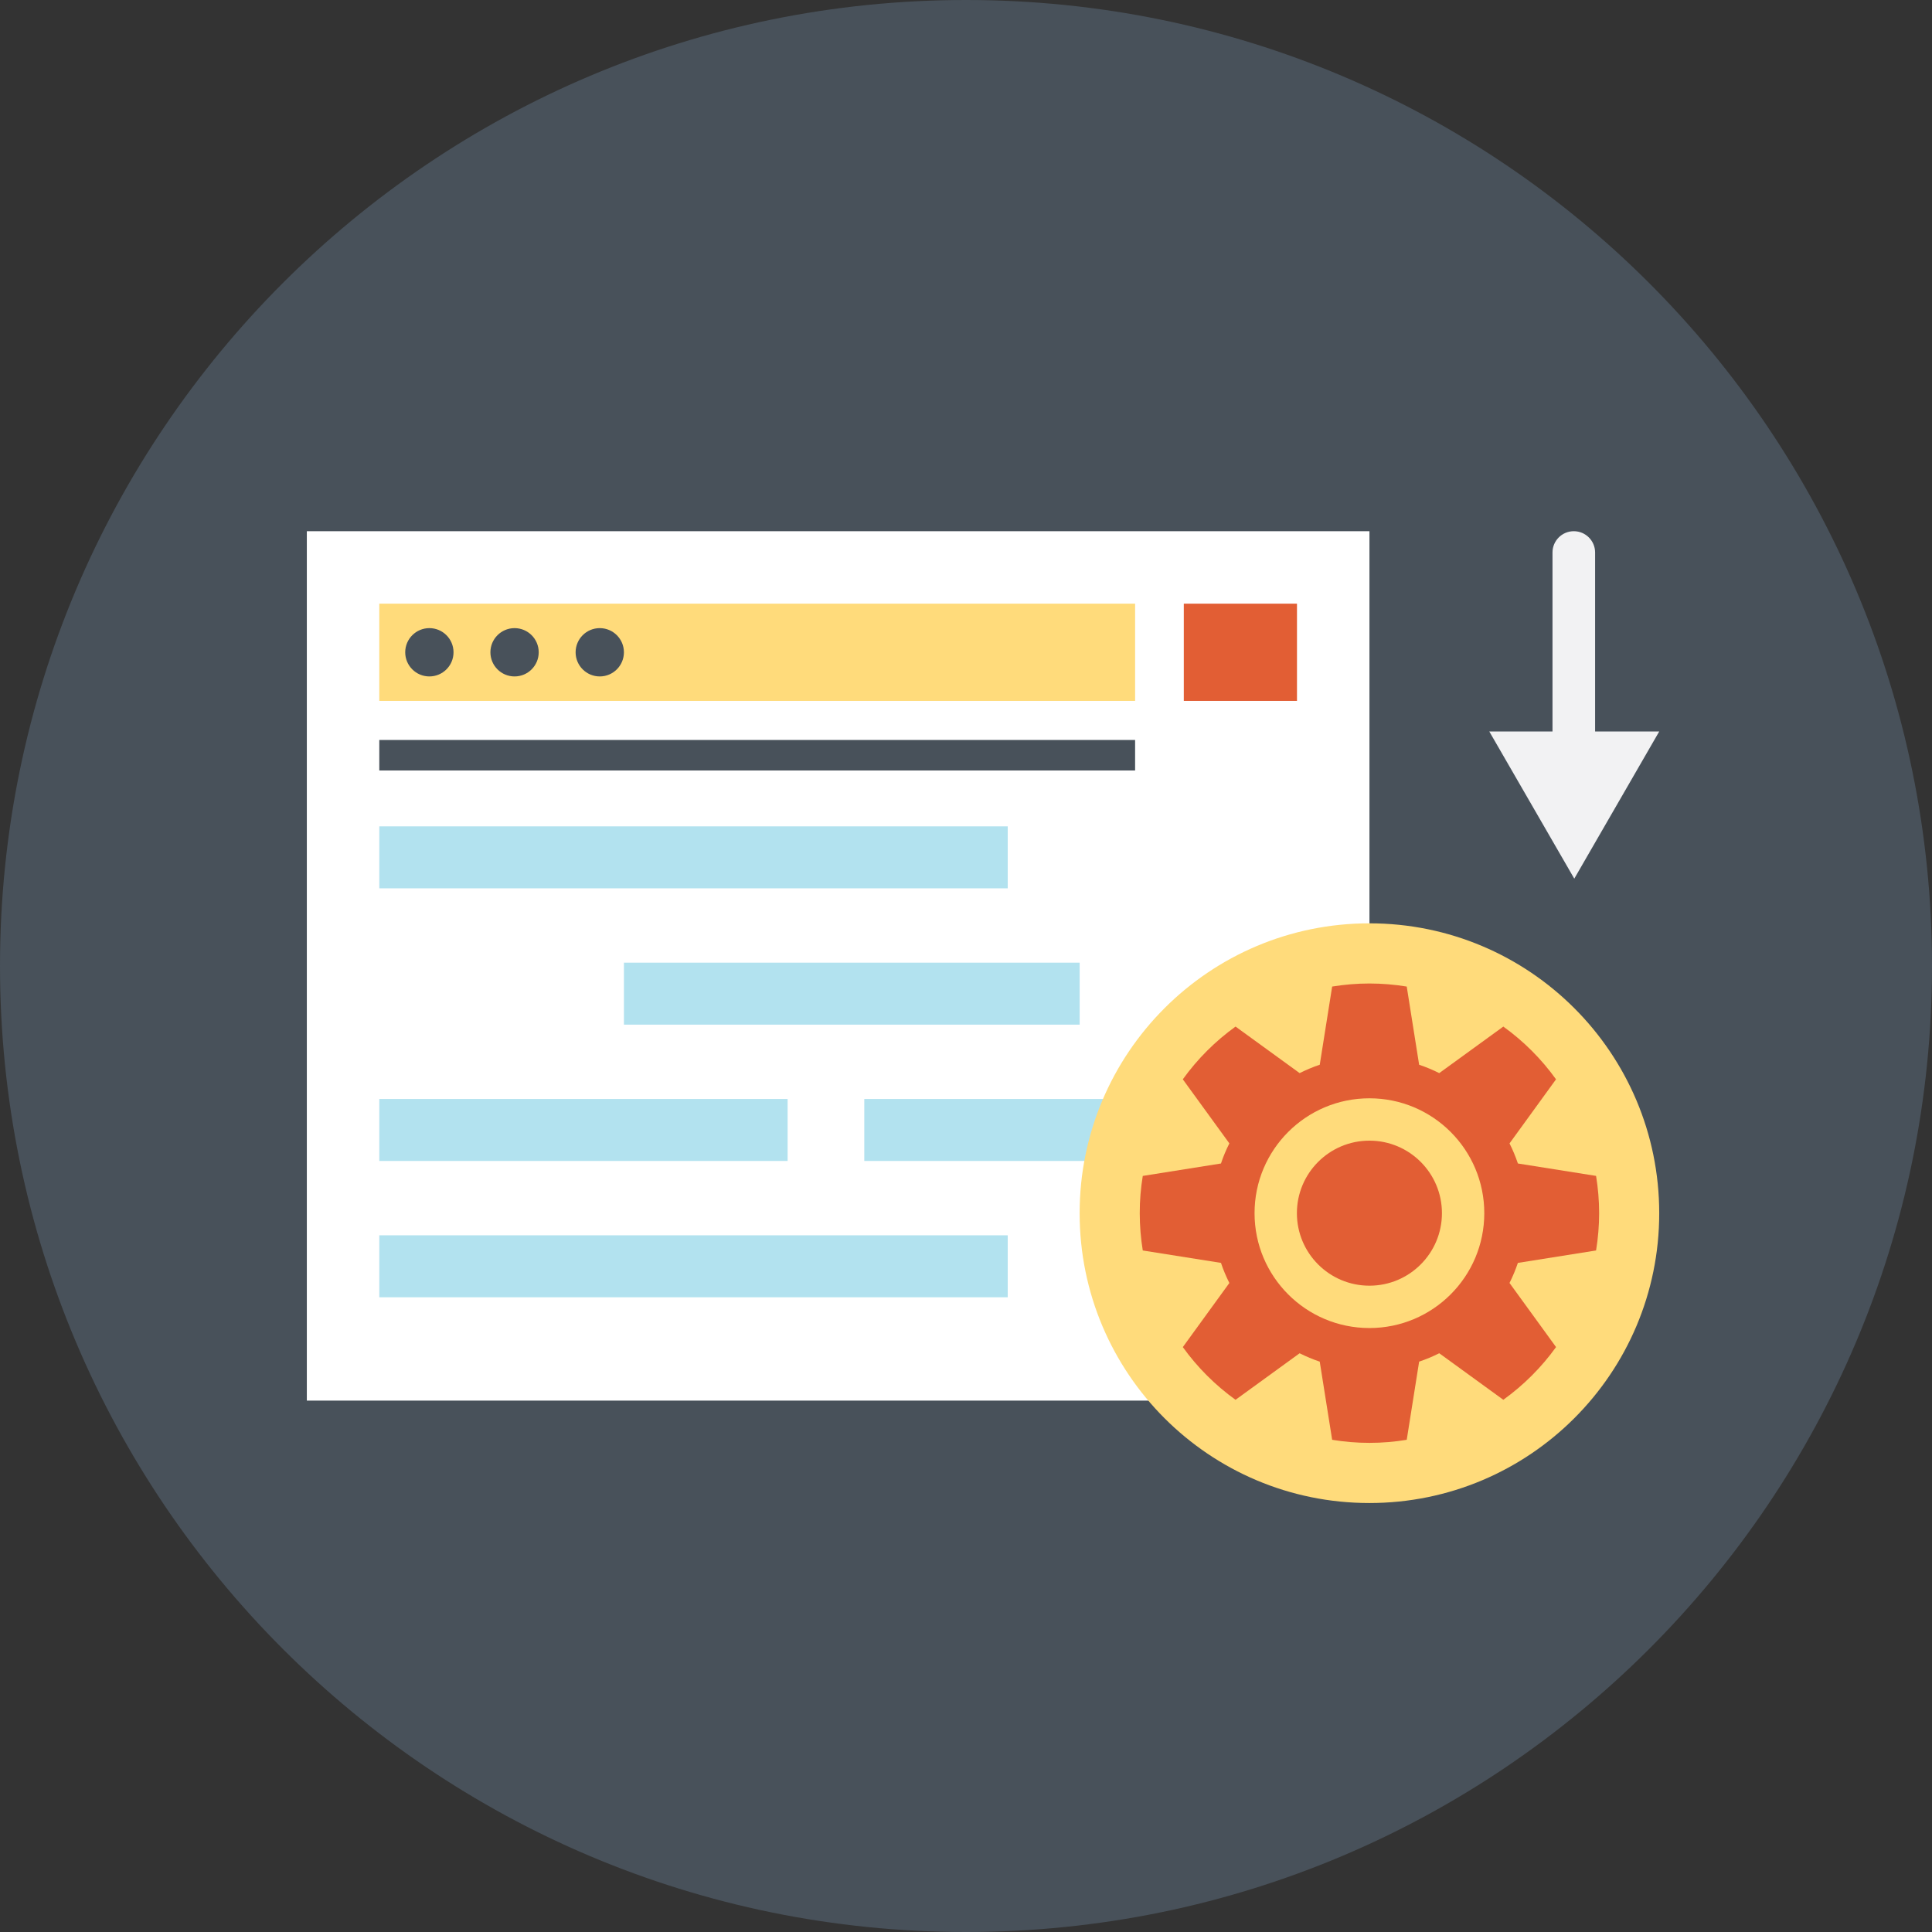 <?xml version='1.0' encoding='utf-8'?><!-- Generator: Adobe Illustrator 16.0.0, SVG Export Plug-In . SVG Version: 6.00 Build 0) --><!DOCTYPE svg PUBLIC '-//W3C//DTD SVG 1.1//EN' 'http://www.w3.org/Graphics/SVG/1.1/DTD/svg11.dtd'><svg version='1.1' id='Layer_1' xmlns='http://www.w3.org/2000/svg' xmlns:xlink='http://www.w3.org/1999/xlink' x='0px' y='0px' width='121.989px' height='121.989px' viewBox='0 0 121.989 121.989' enable-background='new 0 0 121.989 121.989' xml:space='preserve'><rect x="0" y="0" width="121.989" height="121.989" fill="#333333" stroke="none"/><path fill='#48515A' d='M60.994,0C27.308,0,0,27.308,0,60.994s27.308,60.995,60.994,60.995'/><path fill='#48515A' d='M60.994,121.989c33.686,0,60.995-27.309,60.995-60.995S94.68,0,60.994,0'/><rect x='19.374' y='33.541' fill='#FFFFFF' width='67.095' height='54.895'/><rect x='23.949' y='38.116' fill='#FFDB7B' width='47.723' height='6.14'/><rect x='23.949' y='46.723' fill='#48515A' width='47.723' height='1.926'/><rect x='23.949' y='52.177' fill='#B2E2EF' width='39.68' height='3.913'/><rect x='39.395' y='60.784' fill='#B2E2EF' width='28.776' height='3.914'/><rect x='54.573' y='69.391' fill='#B2E2EF' width='17.099' height='3.913'/><rect x='23.949' y='69.391' fill='#B2E2EF' width='25.782' height='3.913'/><rect x='23.949' y='77.999' fill='#B2E2EF' width='39.68' height='3.912'/><rect x='74.747' y='38.116' fill='#E25E34' width='7.146' height='6.14'/><g><path fill='#FFDB7B' d='M86.463,94.903c-10.109,0-18.293-8.189-18.293-18.299C68.167,66.494,76.36,58.3,86.467,58.3 s18.295,8.189,18.299,18.302C104.766,86.713,96.575,94.905,86.463,94.903z'/><path fill='#E25E34' d='M84.114,90.911c0.766,0.127,1.553,0.193,2.354,0.193s1.588-0.066,2.355-0.193l0.783-4.936 c0.438-0.146,0.859-0.324,1.27-0.529l4.045,2.938c1.281-0.922,2.408-2.047,3.33-3.328l-2.938-4.047 c0.203-0.41,0.381-0.83,0.527-1.268l4.938-0.785c0.125-0.766,0.193-1.555,0.193-2.354c0-0.803-0.068-1.589-0.193-2.354 l-4.936-0.784c-0.148-0.438-0.324-0.861-0.529-1.268l2.936-4.047c-0.92-1.283-2.047-2.408-3.328-3.33l-4.045,2.938 c-0.408-0.203-0.832-0.383-1.27-0.527l-0.783-4.938c-0.768-0.125-1.555-0.193-2.355-0.193s-1.586,0.068-2.354,0.193l-0.783,4.936 c-0.439,0.146-0.861,0.326-1.27,0.529l-4.047-2.938c-1.281,0.922-2.406,2.047-3.33,3.33l2.939,4.045 c-0.205,0.408-0.385,0.832-0.529,1.27l-4.938,0.785c-0.125,0.766-0.193,1.551-0.191,2.354c0,0.801,0.068,1.588,0.191,2.354 l4.938,0.783c0.145,0.439,0.326,0.861,0.529,1.27l-2.938,4.047c0.92,1.281,2.047,2.406,3.328,3.328l4.047-2.938 c0.408,0.203,0.83,0.383,1.27,0.529L84.114,90.911z'/><circle fill='#FFDB7B' cx='86.467' cy='76.601' r='7.253'/><circle fill='#E25E34' cx='86.467' cy='76.601' r='4.579'/></g><circle fill='#48515A' cx='27.111' cy='41.186' r='1.525'/><circle fill='#48515A' cx='32.49' cy='41.186' r='1.525'/><circle fill='#48515A' cx='37.87' cy='41.186' r='1.525'/><path fill='#F2F2F3' d='M100.717,46.188V34.886c0-0.743-0.602-1.345-1.346-1.345c-0.742,0-1.344,0.602-1.344,1.345v11.302h-3.99 l5.365,9.291l5.363-9.291H100.717z'/></svg>